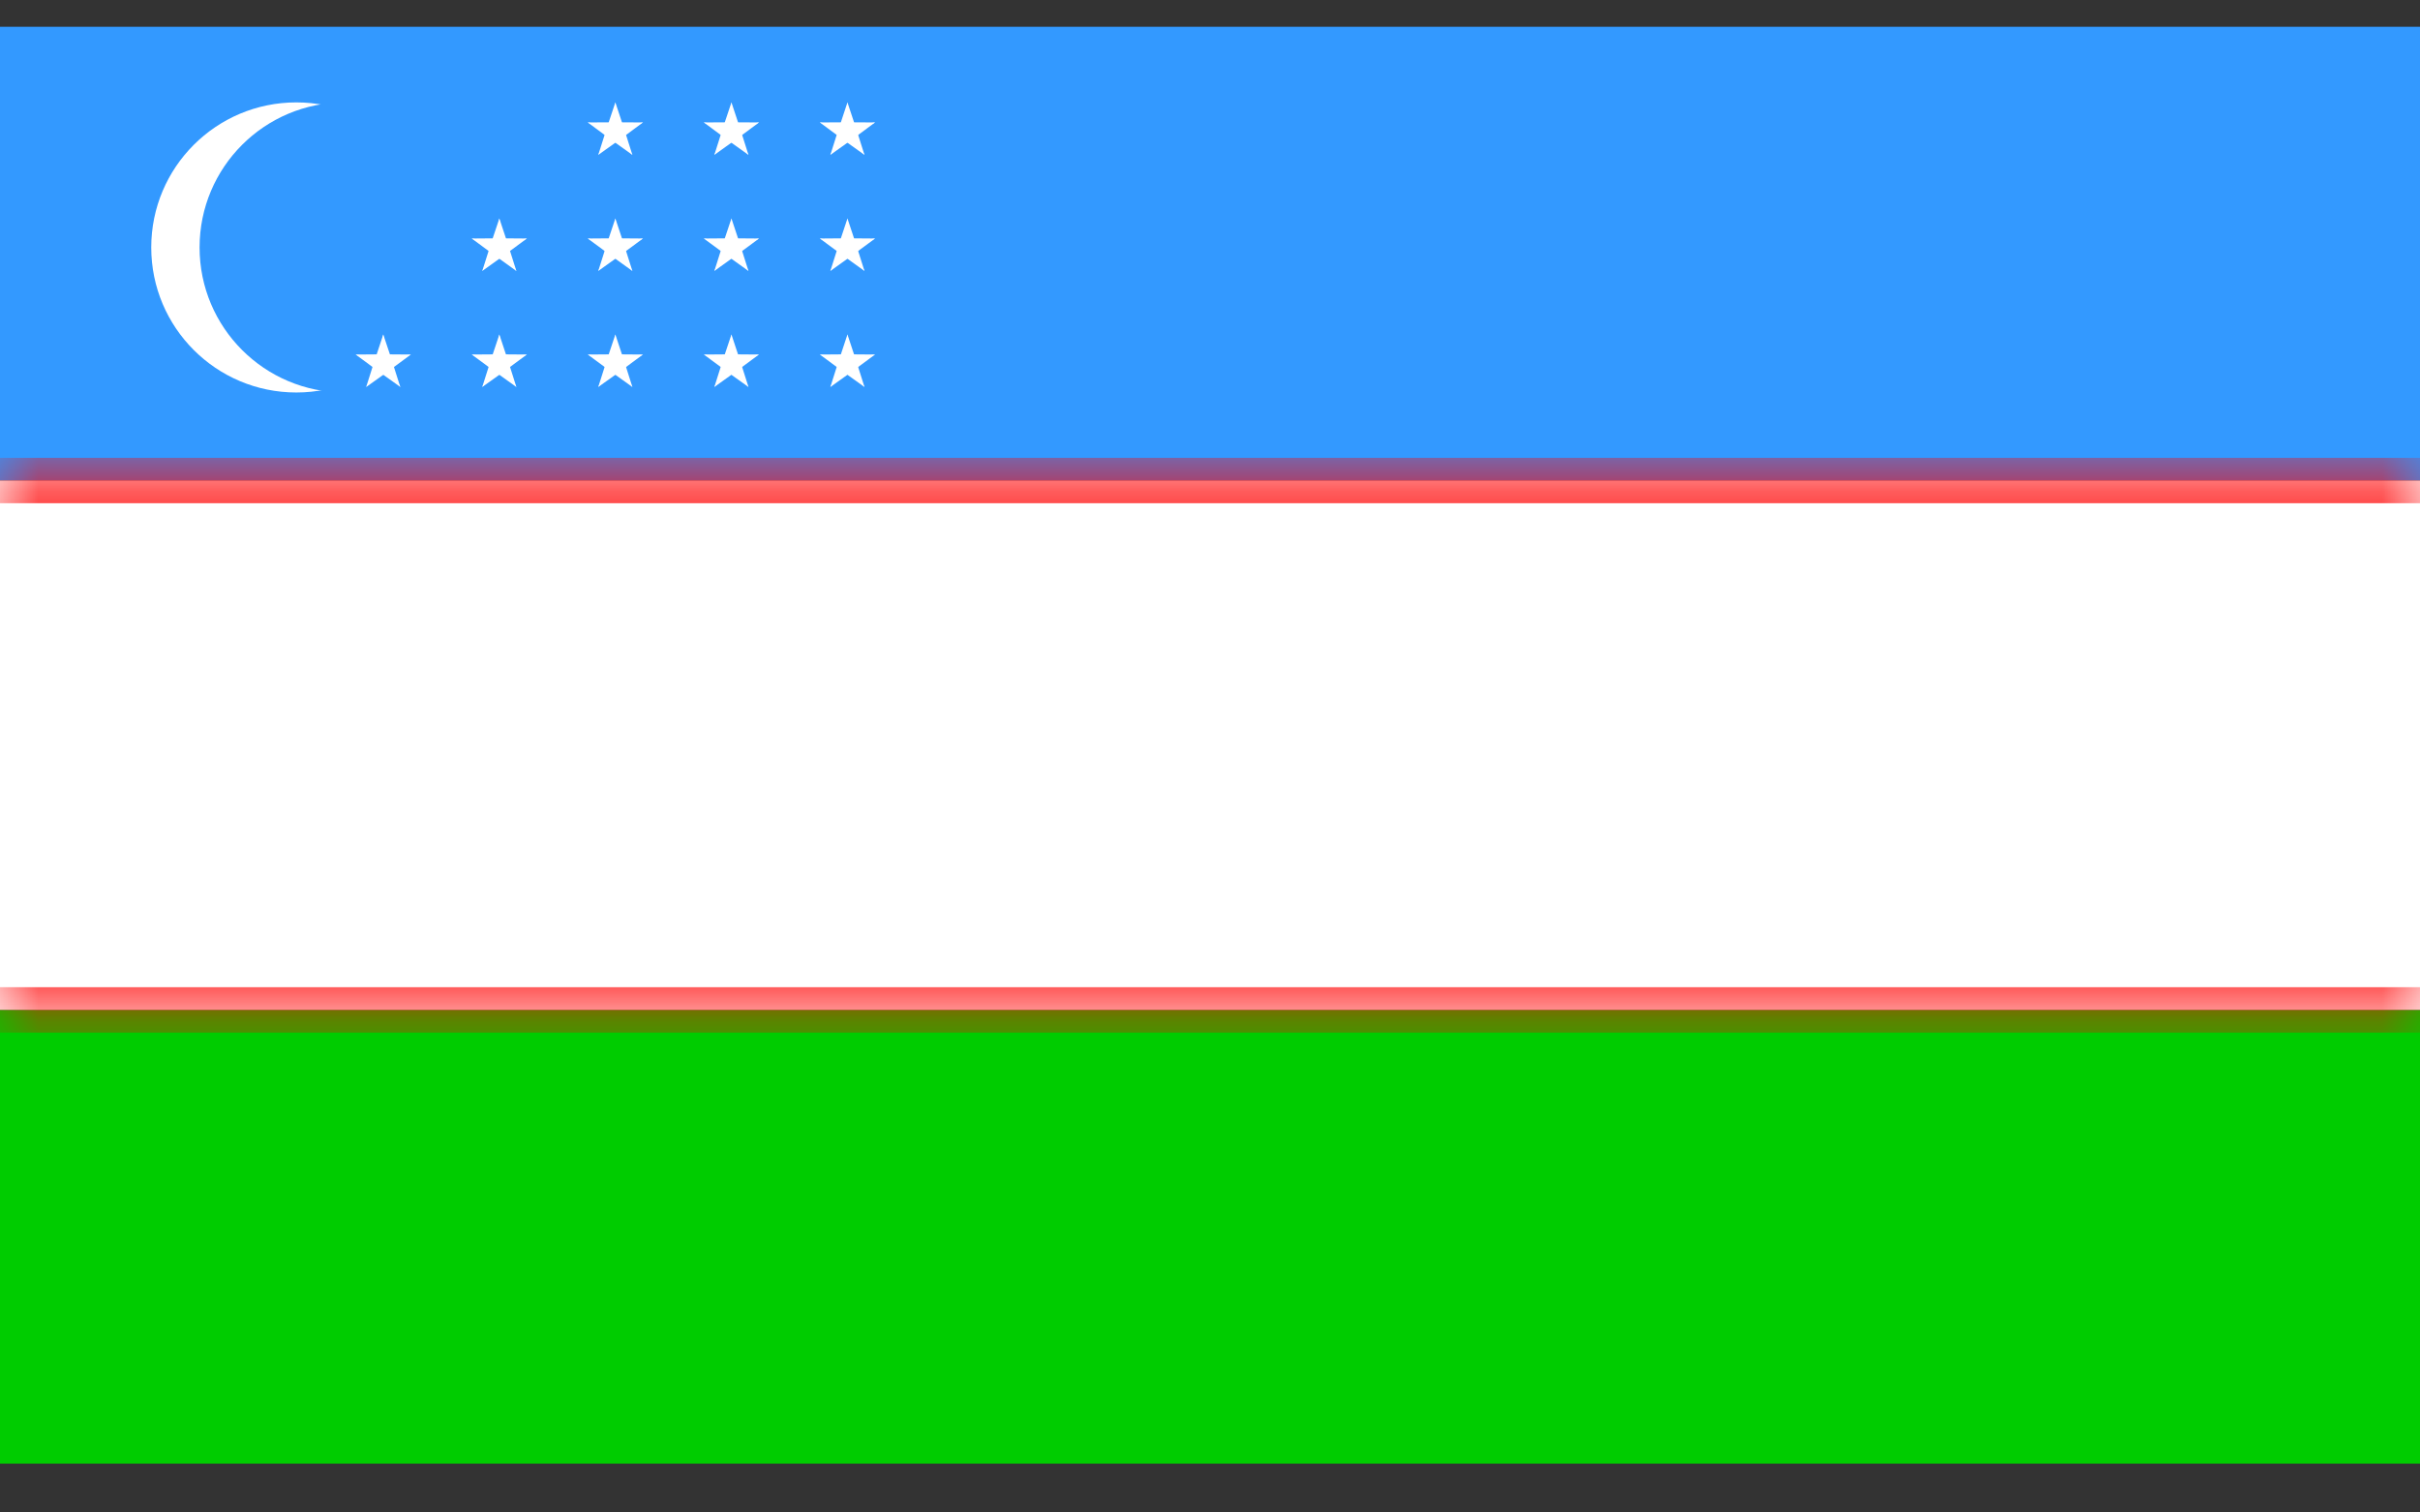 <svg width="32" height="20" viewBox="0 0 32 20" fill="none" xmlns="http://www.w3.org/2000/svg">
<rect x="0" y="0" width="32" height="20" fill="#333333" stroke="none"/>
<rect y="13.354" width="32" height="6" fill="#00CC00"/>
<rect y="0.354" width="32" height="6" fill="#3399FF"/>
<mask id="path-3-inside-1_162_5939" fill="white">
<path d="M0 6.354H32V13.354H0V6.354Z"/>
</mask>
<path d="M0 6.354H32V13.354H0V6.354Z" fill="white"/>
<path d="M0 6.654H32V6.054H0V6.654ZM32 13.054H0V13.654H32V13.054Z" fill="#FF0000" mask="url(#path-3-inside-1_162_5939)"/>
<path d="M3.918 5.19C4.977 5.19 5.836 4.331 5.836 3.272C5.836 2.212 4.977 1.354 3.918 1.354C2.859 1.354 2 2.212 2 3.272C2 4.331 2.859 5.19 3.918 5.19Z" fill="white"/>
<path d="M4.557 5.19C5.617 5.19 6.476 4.331 6.476 3.272C6.476 2.212 5.617 1.354 4.557 1.354C3.498 1.354 2.639 2.212 2.639 3.272C2.639 4.331 3.498 5.19 4.557 5.19Z" fill="#3399FF"/>
<path d="M8.137 4.423L8.015 4.788L8.201 4.852" fill="white"/>
<path d="M8.137 4.423L8.258 4.788L8.073 4.852" fill="white"/>
<path d="M8.502 4.688L8.118 4.685L8.114 4.882" fill="white"/>
<path d="M8.502 4.688L8.193 4.916L8.075 4.76" fill="white"/>
<path d="M7.772 4.688L8.081 4.916L8.199 4.76" fill="white"/>
<path d="M7.772 4.688L8.156 4.685L8.16 4.881" fill="white"/>
<path d="M8.362 5.117L8.246 4.751L8.059 4.808" fill="white"/>
<path d="M8.362 5.117L8.05 4.894L8.162 4.733" fill="white"/>
<path d="M7.911 5.117L8.224 4.894L8.111 4.733" fill="white"/>
<path d="M7.911 5.117L8.027 4.751L8.215 4.808" fill="white"/>
<path d="M8.137 2.889L8.015 3.253L8.201 3.317" fill="white"/>
<path d="M8.137 2.889L8.258 3.253L8.073 3.317" fill="white"/>
<path d="M8.502 3.154L8.118 3.151L8.114 3.347" fill="white"/>
<path d="M8.502 3.154L8.193 3.382L8.075 3.225" fill="white"/>
<path d="M7.772 3.154L8.081 3.382L8.199 3.225" fill="white"/>
<path d="M7.772 3.154L8.156 3.151L8.16 3.347" fill="white"/>
<path d="M8.362 3.583L8.246 3.217L8.059 3.274" fill="white"/>
<path d="M8.362 3.583L8.05 3.359L8.162 3.199" fill="white"/>
<path d="M7.911 3.583L8.224 3.359L8.112 3.199" fill="white"/>
<path d="M7.911 3.583L8.027 3.217L8.215 3.274" fill="white"/>
<path d="M8.137 1.354L8.015 1.719L8.201 1.783" fill="white"/>
<path d="M8.137 1.354L8.258 1.719L8.073 1.783" fill="white"/>
<path d="M8.502 1.619L8.118 1.617L8.114 1.813" fill="white"/>
<path d="M8.502 1.619L8.193 1.848L8.075 1.691" fill="white"/>
<path d="M7.772 1.619L8.081 1.848L8.199 1.691" fill="white"/>
<path d="M7.772 1.619L8.156 1.617L8.16 1.813" fill="white"/>
<path d="M8.362 2.048L8.246 1.682L8.059 1.739" fill="white"/>
<path d="M8.362 2.048L8.05 1.825L8.162 1.664" fill="white"/>
<path d="M7.911 2.048L8.224 1.825L8.111 1.664" fill="white"/>
<path d="M7.911 2.048L8.027 1.682L8.215 1.739" fill="white"/>
<path d="M9.672 4.423L9.55 4.788L9.735 4.852" fill="white"/>
<path d="M9.672 4.423L9.793 4.788L9.608 4.852" fill="white"/>
<path d="M10.036 4.688L9.652 4.685L9.649 4.881" fill="white"/>
<path d="M10.036 4.688L9.727 4.916L9.609 4.76" fill="white"/>
<path d="M9.307 4.688L9.616 4.916L9.734 4.76" fill="white"/>
<path d="M9.307 4.688L9.691 4.685L9.695 4.881" fill="white"/>
<path d="M9.897 5.117L9.781 4.751L9.593 4.808" fill="white"/>
<path d="M9.897 5.117L9.584 4.894L9.697 4.733" fill="white"/>
<path d="M9.446 5.117L9.758 4.894L9.646 4.733" fill="white"/>
<path d="M9.446 5.117L9.562 4.751L9.749 4.808" fill="white"/>
<path d="M9.672 2.889L9.55 3.253L9.735 3.317" fill="white"/>
<path d="M9.672 2.889L9.793 3.253L9.608 3.317" fill="white"/>
<path d="M10.036 3.154L9.652 3.151L9.648 3.347" fill="white"/>
<path d="M10.037 3.154L9.728 3.382L9.61 3.225" fill="white"/>
<path d="M9.307 3.154L9.616 3.382L9.734 3.225" fill="white"/>
<path d="M9.306 3.154L9.691 3.151L9.694 3.347" fill="white"/>
<path d="M9.897 3.583L9.781 3.217L9.593 3.274" fill="white"/>
<path d="M9.897 3.583L9.584 3.359L9.697 3.199" fill="white"/>
<path d="M9.446 3.583L9.758 3.359L9.646 3.199" fill="white"/>
<path d="M9.446 3.583L9.562 3.217L9.749 3.274" fill="white"/>
<path d="M9.672 1.354L9.55 1.719L9.735 1.783" fill="white"/>
<path d="M9.672 1.354L9.793 1.719L9.608 1.783" fill="white"/>
<path d="M10.036 1.619L9.652 1.617L9.648 1.813" fill="white"/>
<path d="M10.037 1.619L9.728 1.848L9.61 1.691" fill="white"/>
<path d="M9.307 1.619L9.616 1.848L9.734 1.691" fill="white"/>
<path d="M9.306 1.619L9.691 1.617L9.694 1.813" fill="white"/>
<path d="M9.897 2.048L9.781 1.682L9.593 1.739" fill="white"/>
<path d="M9.897 2.048L9.584 1.825L9.697 1.664" fill="white"/>
<path d="M9.446 2.048L9.758 1.825L9.646 1.664" fill="white"/>
<path d="M9.446 2.048L9.562 1.682L9.749 1.739" fill="white"/>
<path d="M11.206 4.423L11.085 4.788L11.27 4.852" fill="white"/>
<path d="M11.206 4.423L11.327 4.788L11.142 4.852" fill="white"/>
<path d="M11.571 4.688L11.187 4.685L11.183 4.881" fill="white"/>
<path d="M11.571 4.688L11.262 4.916L11.144 4.76" fill="white"/>
<path d="M10.841 4.688L11.15 4.916L11.268 4.76" fill="white"/>
<path d="M10.841 4.688L11.225 4.685L11.229 4.881" fill="white"/>
<path d="M11.431 5.117L11.315 4.751L11.128 4.808" fill="white"/>
<path d="M11.431 5.117L11.119 4.894L11.232 4.733" fill="white"/>
<path d="M10.98 5.117L11.293 4.894L11.18 4.733" fill="white"/>
<path d="M10.98 5.117L11.096 4.751L11.284 4.808" fill="white"/>
<path d="M11.206 2.889L11.085 3.253L11.27 3.317" fill="white"/>
<path d="M11.206 2.889L11.327 3.253L11.142 3.317" fill="white"/>
<path d="M11.571 3.154L11.187 3.151L11.183 3.347" fill="white"/>
<path d="M11.571 3.154L11.262 3.382L11.144 3.225" fill="white"/>
<path d="M10.841 3.154L11.15 3.382L11.268 3.225" fill="white"/>
<path d="M10.841 3.154L11.225 3.151L11.229 3.347" fill="white"/>
<path d="M11.431 3.583L11.315 3.217L11.128 3.274" fill="white"/>
<path d="M11.431 3.583L11.119 3.359L11.232 3.199" fill="white"/>
<path d="M10.98 3.583L11.293 3.359L11.18 3.199" fill="white"/>
<path d="M10.98 3.583L11.096 3.217L11.284 3.274" fill="white"/>
<path d="M11.206 1.354L11.085 1.719L11.27 1.783" fill="white"/>
<path d="M11.206 1.354L11.327 1.719L11.142 1.783" fill="white"/>
<path d="M11.571 1.619L11.187 1.617L11.183 1.813" fill="white"/>
<path d="M11.571 1.619L11.262 1.848L11.144 1.691" fill="white"/>
<path d="M10.841 1.619L11.15 1.848L11.268 1.691" fill="white"/>
<path d="M10.841 1.619L11.225 1.617L11.229 1.813" fill="white"/>
<path d="M11.431 2.048L11.315 1.682L11.128 1.739" fill="white"/>
<path d="M11.431 2.048L11.119 1.825L11.231 1.664" fill="white"/>
<path d="M10.98 2.048L11.293 1.825L11.18 1.664" fill="white"/>
<path d="M10.98 2.048L11.096 1.682L11.284 1.739" fill="white"/>
<path d="M5.068 4.423L4.947 4.788L5.132 4.852" fill="white"/>
<path d="M5.068 4.423L5.19 4.788L5.004 4.852" fill="white"/>
<path d="M5.433 4.688L5.049 4.685L5.045 4.881" fill="white"/>
<path d="M5.433 4.688L5.124 4.916L5.006 4.76" fill="white"/>
<path d="M4.703 4.688L5.012 4.916L5.13 4.76" fill="white"/>
<path d="M4.703 4.688L5.088 4.685L5.091 4.881" fill="white"/>
<path d="M5.293 5.117L5.177 4.751L4.99 4.808" fill="white"/>
<path d="M5.294 5.117L4.981 4.894L5.094 4.733" fill="white"/>
<path d="M4.843 5.117L5.155 4.894L5.043 4.733" fill="white"/>
<path d="M4.842 5.117L4.958 4.751L5.146 4.808" fill="white"/>
<path d="M6.603 4.423L6.481 4.788L6.667 4.852" fill="white"/>
<path d="M6.603 4.423L6.724 4.788L6.539 4.852" fill="white"/>
<path d="M6.967 4.688L6.583 4.685L6.58 4.881" fill="white"/>
<path d="M6.967 4.688L6.658 4.916L6.54 4.76" fill="white"/>
<path d="M6.238 4.688L6.547 4.916L6.665 4.76" fill="white"/>
<path d="M6.238 4.688L6.622 4.685L6.625 4.881" fill="white"/>
<path d="M6.828 5.117L6.712 4.751L6.524 4.808" fill="white"/>
<path d="M6.828 5.117L6.516 4.894L6.628 4.733" fill="white"/>
<path d="M6.377 5.117L6.69 4.894L6.577 4.733" fill="white"/>
<path d="M6.377 5.117L6.493 4.751L6.68 4.808" fill="white"/>
<path d="M6.603 2.889L6.481 3.253L6.667 3.317" fill="white"/>
<path d="M6.603 2.889L6.724 3.253L6.539 3.317" fill="white"/>
<path d="M6.967 3.154L6.583 3.151L6.58 3.347" fill="white"/>
<path d="M6.967 3.154L6.658 3.382L6.54 3.225" fill="white"/>
<path d="M6.238 3.154L6.547 3.382L6.665 3.225" fill="white"/>
<path d="M6.238 3.154L6.622 3.151L6.625 3.347" fill="white"/>
<path d="M6.828 3.583L6.712 3.217L6.524 3.274" fill="white"/>
<path d="M6.828 3.583L6.516 3.359L6.628 3.199" fill="white"/>
<path d="M6.377 3.583L6.69 3.359L6.577 3.199" fill="white"/>
<path d="M6.377 3.583L6.493 3.217L6.68 3.274" fill="white"/>
</svg>
